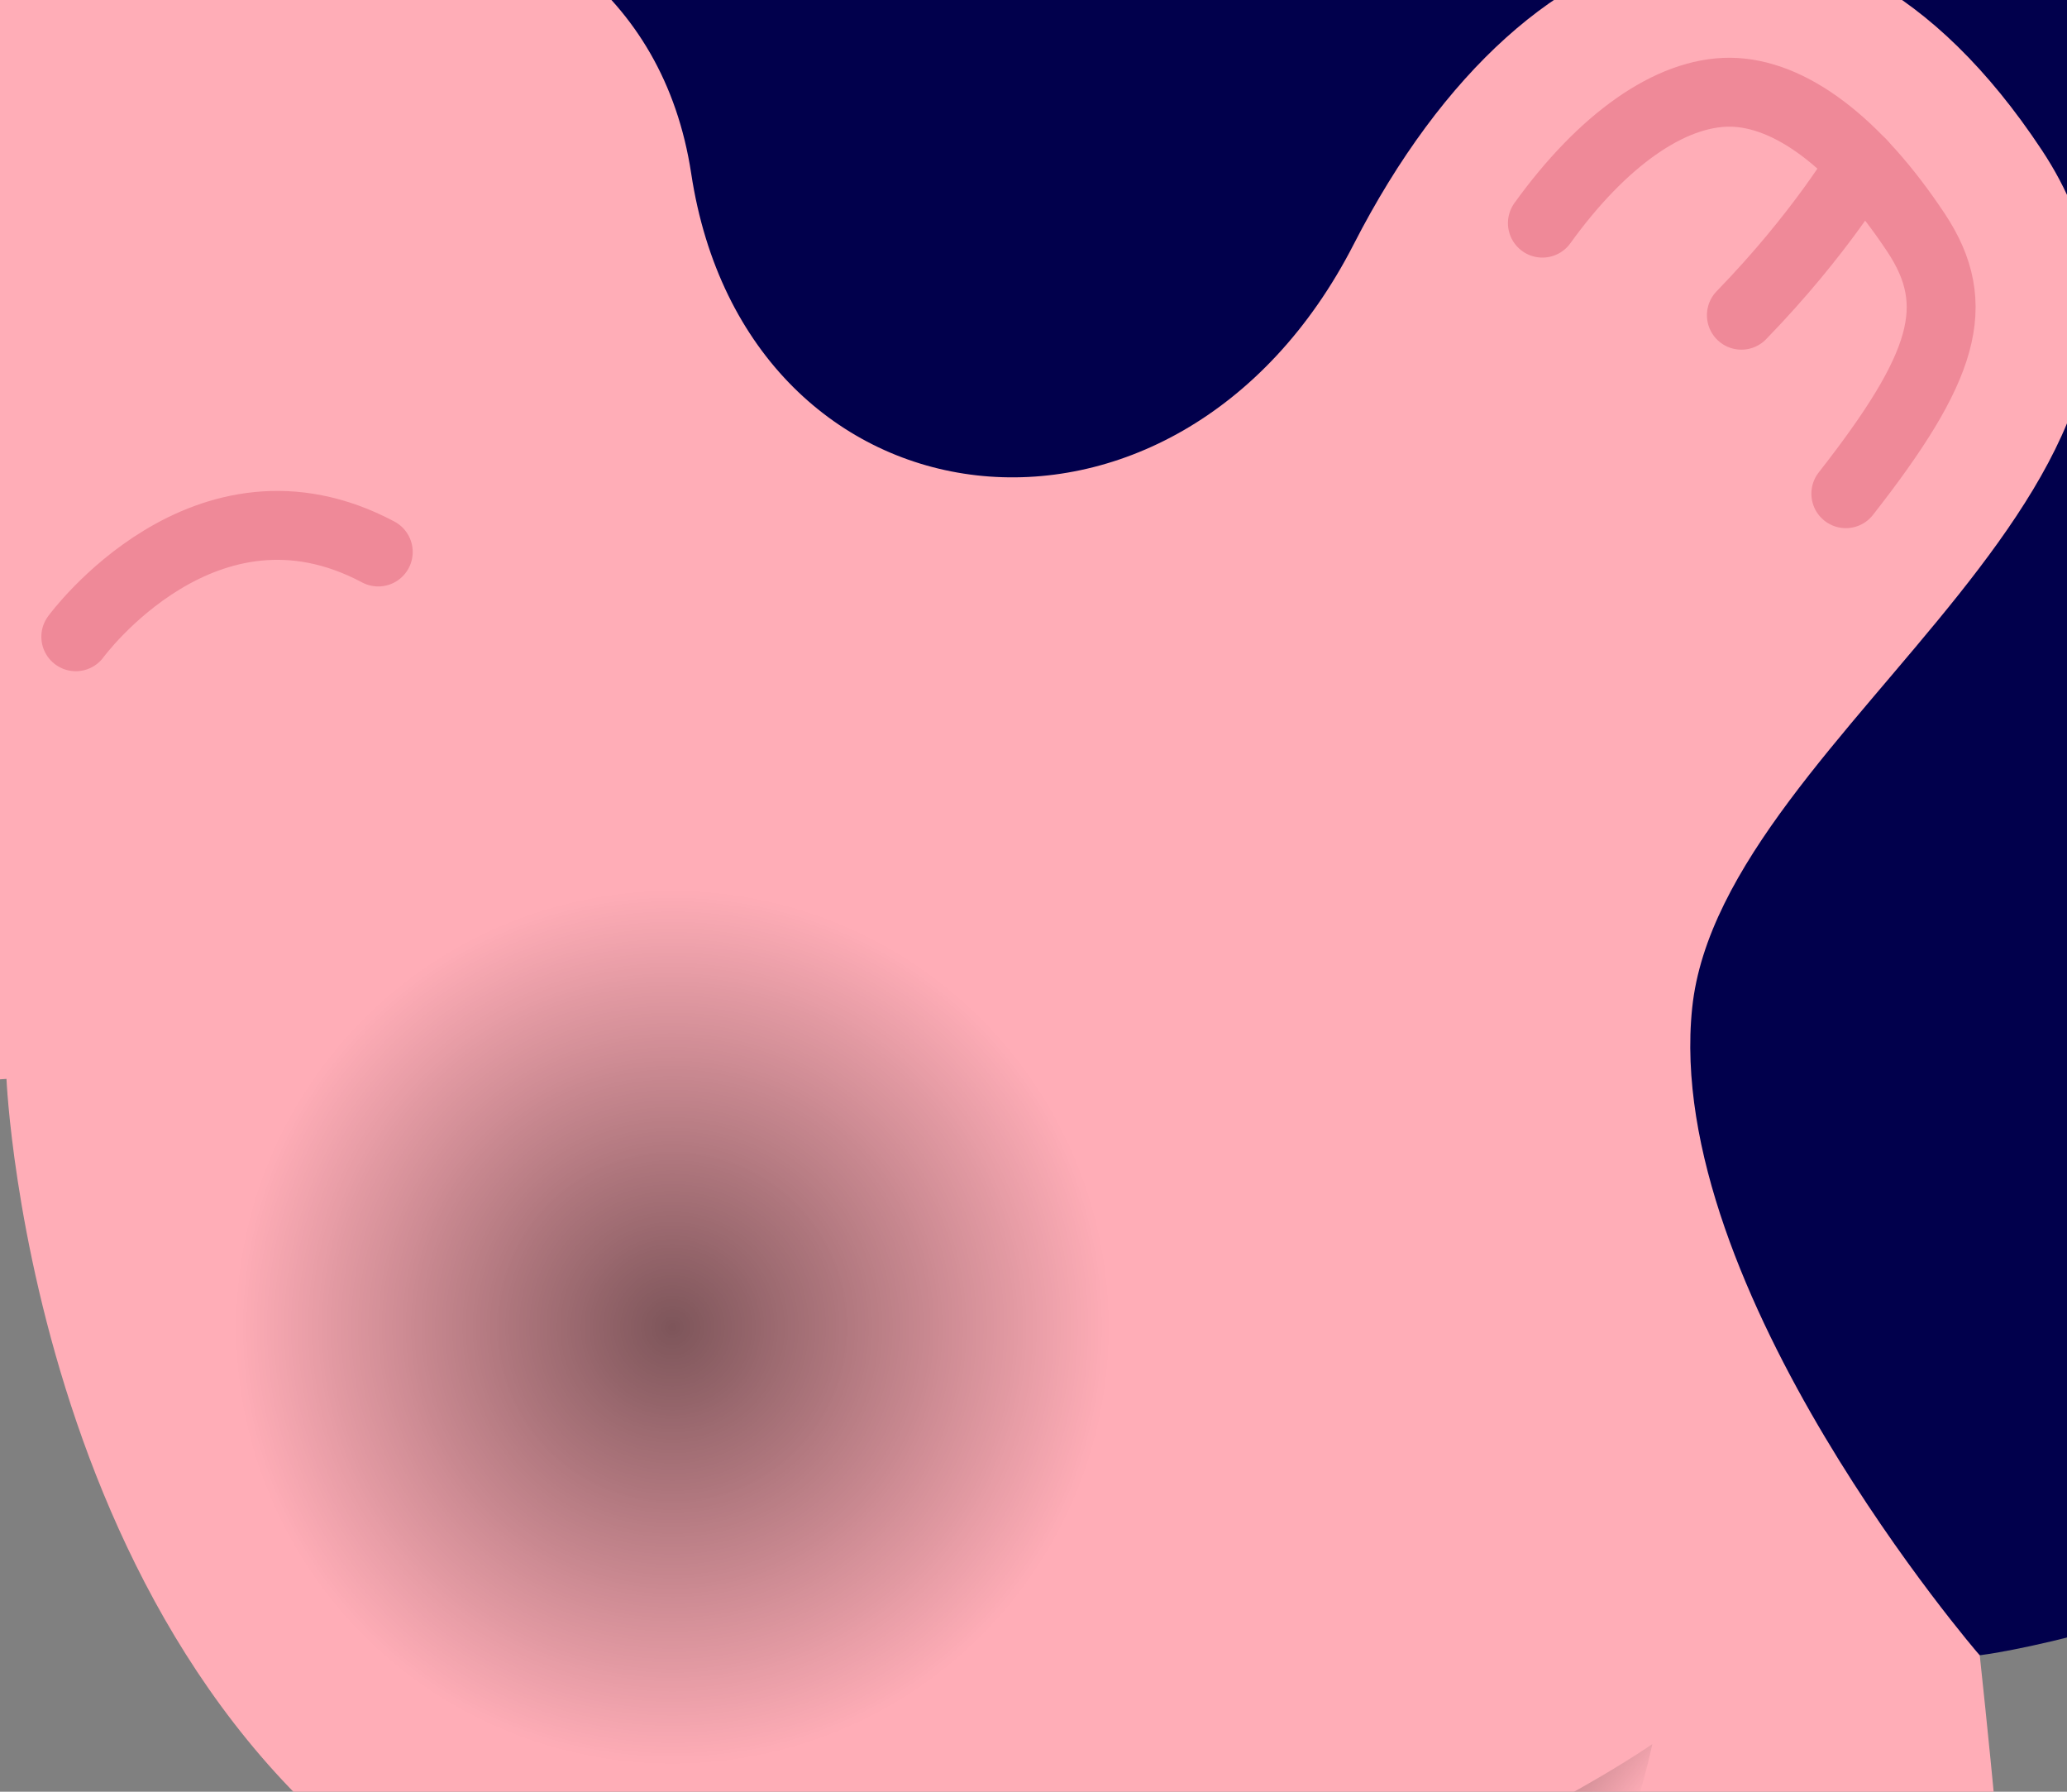 <svg xmlns="http://www.w3.org/2000/svg" width="15" height="13" viewBox="0 0 15 13"><rect x="0" y="0" width="15" height="13" fill="#808080" stroke="none"/><defs><linearGradient id="zewsa" x1="-9.81" x2="-9.81" y1="196.7" y2="-4.6" gradientUnits="userSpaceOnUse"><stop offset="0" stop-color="#e1e8f6"/><stop offset=".38" stop-color="#e1e8f6"/><stop offset="1" stop-color="#e1e8f6"/></linearGradient><linearGradient id="zewsb" x1="-68.58" x2="-58.11" y1="35.03" y2="-24.37" gradientUnits="userSpaceOnUse"><stop offset="0" stop-color="#148275"/><stop offset="1" stop-color="#14bda4"/></linearGradient><linearGradient id="zewsc" x1="-77.04" x2="-104.58" y1="106.18" y2="58.47" gradientUnits="userSpaceOnUse"><stop offset="0" stop-color="#148275"/><stop offset="1" stop-color="#14bda4"/></linearGradient><linearGradient id="zewsd" x1="-87.14" x2="-36.32" y1="104.61" y2="75.27" gradientUnits="userSpaceOnUse"><stop offset="0" stop-color="#148275"/><stop offset="1" stop-color="#14bda4"/></linearGradient><linearGradient id="zewse" x1="-89.49" x2="-37.57" y1="66.09" y2="36.12" gradientUnits="userSpaceOnUse"><stop offset="0" stop-color="#148275"/><stop offset="1" stop-color="#14bda4"/></linearGradient><linearGradient id="zewsf" x1="-89.33" x2="-99.58" y1="59.53" y2="1.35" gradientUnits="userSpaceOnUse"><stop offset="0" stop-color="#148275"/><stop offset="1" stop-color="#14bda4"/></linearGradient><linearGradient id="zewsg" x1="72.38" x2="111.36" y1="97.58" y2="75.07" gradientUnits="userSpaceOnUse"><stop offset="0" stop-color="#148275"/><stop offset="1" stop-color="#14bda4"/></linearGradient><linearGradient id="zewsh" x1="81.87" x2="52.26" y1="120.04" y2="68.74" gradientUnits="userSpaceOnUse"><stop offset="0" stop-color="#148275"/><stop offset="1" stop-color="#14bda4"/></linearGradient><linearGradient id="zewsi" x1="72.91" x2="62.41" y1="89.97" y2="30.41" gradientUnits="userSpaceOnUse"><stop offset="0" stop-color="#148275"/><stop offset="1" stop-color="#14bda4"/></linearGradient><linearGradient id="zewsj" x1="94.25" x2="103.38" y1="67.47" y2="15.68" gradientUnits="userSpaceOnUse"><stop offset="0" stop-color="#148275"/><stop offset="1" stop-color="#14bda4"/></linearGradient><linearGradient id="zewsk" x1="154.38" x2="199.51" y1="122.27" y2="122.27" gradientUnits="userSpaceOnUse"><stop offset="0" stop-opacity="0"/><stop offset=".09" stop-opacity="0"/><stop offset="1"/></linearGradient><linearGradient id="zewsl" x1="203.03" x2="188.25" y1="82.81" y2="74.27" gradientUnits="userSpaceOnUse"><stop offset="0" stop-opacity="0"/><stop offset=".23" stop-opacity="0"/><stop offset="1"/></linearGradient><linearGradient id="zewsm" x1="177.39" x2="177.39" y1="86.39" y2="60.49" gradientUnits="userSpaceOnUse"><stop offset="0" stop-opacity="0"/><stop offset=".23" stop-opacity="0"/><stop offset="1"/></linearGradient><radialGradient id="zewsn" cx="190.07" cy="37.27" r="2.83" gradientUnits="userSpaceOnUse"><stop offset="0"/><stop offset="1" stop-opacity="0"/></radialGradient><linearGradient id="zewso" x1="193.12" x2="195.21" y1="43.07" y2="44.53" gradientUnits="userSpaceOnUse"><stop offset="0"/><stop offset=".79" stop-opacity="0"/><stop offset="1" stop-opacity="0"/></linearGradient><linearGradient id="zewsp" x1="-135.62" x2="-165.21" y1="137.13" y2="101.87" gradientUnits="userSpaceOnUse"><stop offset="0" stop-opacity="0"/><stop offset=".24" stop-opacity="0"/><stop offset="1"/></linearGradient><radialGradient id="zewsq" cx="-168.46" cy="44.17" r="2.94" gradientUnits="userSpaceOnUse"><stop offset="0"/><stop offset="1" stop-opacity="0"/></radialGradient><linearGradient id="zewsr" x1="-171.67" x2="-169.28" y1="49.52" y2="47.85" gradientUnits="userSpaceOnUse"><stop offset="0" stop-opacity="0"/><stop offset=".21" stop-opacity="0"/><stop offset="1"/></linearGradient><linearGradient id="zewss" x1="-184.12" x2="-198.38" y1="87.25" y2="87.25" gradientUnits="userSpaceOnUse"><stop offset="0" stop-opacity="0"/><stop offset=".24" stop-opacity="0"/><stop offset="1"/></linearGradient><linearGradient id="zewst" x1="-21.18" x2="-15.89" y1="68.53" y2="59.38" gradientUnits="userSpaceOnUse"><stop offset="0" stop-opacity="0"/><stop offset=".09" stop-opacity="0"/><stop offset="1"/></linearGradient><linearGradient id="zewsu" x1="-29.56" x2=".24" y1="90.09" y2="90.09" gradientUnits="userSpaceOnUse"><stop offset="0" stop-opacity="0"/><stop offset=".09" stop-opacity="0"/><stop offset="1"/></linearGradient><linearGradient id="zewsv" x1="18.77" x2="18.77" y1="68.83" y2="23.68" gradientUnits="userSpaceOnUse"><stop offset="0" stop-opacity="0"/><stop offset=".09" stop-opacity="0"/><stop offset=".78"/><stop offset="1"/></linearGradient><linearGradient id="zewsw" x1="9.25" x2="11.05" y1="13.47" y2="14.9" gradientUnits="userSpaceOnUse"><stop offset="0"/><stop offset=".79" stop-opacity="0"/><stop offset="1" stop-opacity="0"/></linearGradient><radialGradient id="zewsx" cx="4.88" cy="9.63" r="3.17" gradientUnits="userSpaceOnUse"><stop offset="0"/><stop offset="1" stop-opacity="0"/></radialGradient></defs><g><g><path fill="url(#zewsa)" d="M-61.526-4.587c-55.085.891-51.326 42.553-91.855 50.041-12.166 2.248-25.735-1.898-39.682-6.045-20.722-6.16-42.279-12.321-61.311 2.488-31.845 24.777-10.245 48.381-22.047 75.994-11.803 27.614-22.715 49.162 2.449 78.806h523.876s19.709-20.015 19.709-50.524-20.266-32.456-32.736-51.301c-12.47-18.846-10.776-40.892-44.47-50.357-17.979-5.049-29.777.866-41.239 6.781-10.018 5.169-19.779 10.339-33.186 8.187-28.748-4.612-26.521-20.427-75.068-20.537C-5.258 38.838-19.174-4.593-60.562-4.595c-.321 0-.64.002-.964.008z"/></g><g><path fill="url(#zewsb)" d="M-75.448-3.235c-4.12 14.809-3.036 36.516-3.036 36.516 5.152-13.357 11.387-18.813 19.849-25.271 8.462-6.457 17.481-23.047 8.908-29.728-1.824-1.421-3.851-2.072-5.95-2.072-7.766-.001-16.528 8.897-19.771 20.555z"/></g><g><path fill="url(#zewsc)" d="M-103.117 57.838c-11.357 4.134-4.644 19.075 5.512 28.225 11.664 10.509 19.537 20.71 19.537 20.71-1.003-17.265-8.772-49.5-21.983-49.5-.991 0-2.013.181-3.066.565z"/></g><g><path fill="url(#zewsd)" d="M-63.534 70.698c-11.003 11.828-13.473 37.856-14.29 50.041 0 0 4.649-15.188 15.18-25.239 9.131-8.715 23.055-13.477 23.049-22.91-.005-6.208-3.994-9.064-9.079-9.063-4.786 0-10.542 2.528-14.86 7.171z"/></g><g><path fill="url(#zewse)" d="M-73.556 46.091c-7.117 16.258-6.055 37.11-6.055 37.11-.29-13.283 8.684-25.563 17.97-30.736 13.918-7.755 23.493-19.718 17.146-28.189-1.317-1.759-3.035-2.548-4.992-2.549-7.467-.001-18.429 11.481-24.069 24.364z"/></g><g><path fill="url(#zewsf)" d="M-110.187 9.013c-2.339 8.574 12.048 17.364 18.705 26.165 6.347 8.392 10.82 22.821 10.82 22.821.204-15.918-.635-40.635-8.622-49.989-3.686-4.316-7.925-6.261-11.65-6.261-4.347 0-7.994 2.647-9.253 7.264z"/></g><g><path fill="none" stroke="#1dceb4" stroke-linecap="round" stroke-miterlimit="20" stroke-width=".96" d="M-81.312 196.697c1.864-21.502 5.589-73.38 1.967-110.634-4.676-48.1 3.007-75.602 21.935-100.544"/></g><g><path fill="none" stroke="#1dceb4" stroke-linecap="round" stroke-miterlimit="20" stroke-width=".96" d="M-100.5 66.796s18.81 20.047 22.432 39.978"/></g><g><path fill="none" stroke="#1dceb4" stroke-linecap="round" stroke-miterlimit="20" stroke-width=".96" d="M-77.824 120.739c1.15-12.286 10.17-36.346 25.758-46.813"/></g><g><path fill="none" stroke="#1dceb4" stroke-linecap="round" stroke-miterlimit="20" stroke-width=".96" d="M-79.61 83.202c-.403-16.847 5.499-39.227 25.652-49.137"/></g><g><path fill="none" stroke="#1dceb4" stroke-linecap="round" stroke-miterlimit="20" stroke-width=".96" d="M-100.5 10.795c8.35 7.015 19.37 29.713 19.838 47.204"/></g><g><path fill="url(#zewsg)" d="M79.284 109.528s7.655-8.761 18.741-17.593c9.653-7.688 16.522-20.784 6.514-25.133-1.081-.47-2.14-.691-3.175-.691-11.68.002-20.253 28.106-22.08 43.417z"/></g><g><path fill="url(#zewsh)" d="M46.487 76.616c-.522 8.5 11.765 13.553 19.515 21.907 8.94 9.636 12.298 23.576 12.298 23.576-.07-11.023-.869-34.614-10.136-45.877-3.84-4.667-9.254-7.297-13.713-7.298-4.253-.001-7.637 2.391-7.964 7.692z"/></g><g><path fill="url(#zewsi)" d="M53.55 33.347c-6.183 7.285 1.79 18.59 13.907 26.34 8.084 5.172 15.499 16.729 14.509 28.684 0 0 2.099-18.733-3.423-33.774-4.46-12.148-13.983-23.286-20.74-23.285-1.61 0-3.063.632-4.253 2.035z"/></g><g><path fill="url(#zewsj)" d="M94.804 21.142c-7.71 7.992-9.821 30.22-10.509 44.574 0 0 4.821-12.757 11-19.97 6.481-7.566 19.928-14.701 18.291-22.555-.927-4.442-4.347-7.071-8.539-7.071-3.219 0-6.894 1.551-10.243 5.022z"/></g><g><path fill="none" stroke="#1dceb4" stroke-linecap="round" stroke-miterlimit="20" stroke-width=".96" d="M77.457 196.697C77 183.266 75.6 128.499 81.57 90.935c1.456-9.163 2.358-17.517 2.725-25.218"/></g><g><path fill="none" stroke="#1dceb4" stroke-linecap="round" stroke-miterlimit="20" stroke-width=".96" d="M101.69 74.731s-18.049 17.035-22.406 34.797"/></g><g><path fill="none" stroke="#1dceb4" stroke-linecap="round" stroke-miterlimit="20" stroke-width=".96" d="M78.3 122.1c-.365-11.135-7.174-33.31-20.648-43.597"/></g><g><path fill="none" stroke="#1dceb4" stroke-linecap="round" stroke-miterlimit="20" stroke-width=".96" d="M81.966 88.37c1.286-15.158-2.806-35.65-20.424-45.684"/></g><g><path fill="none" stroke="#1dceb4" stroke-linecap="round" stroke-miterlimit="20" stroke-width=".96" d="M104.759 24.265c-7.91 5.864-19.084 25.715-20.464 41.451"/></g><g><path fill="none" stroke="#01004c" stroke-linecap="round" stroke-linejoin="round" stroke-miterlimit="20" d="M214.077-28.315v0h-103.38V6.32h46.344v0l7.863 8.16v0-8.16 0h49.173v0-34.635 0z"/></g><g><path fill="none" stroke="#91b6e0" stroke-miterlimit="20" d="M207.98-10.997c0-6.496-5.266-11.762-11.762-11.762-6.495 0-11.761 5.266-11.761 11.762S189.723.765 196.217.765c6.497 0 11.763-5.266 11.763-11.762z"/></g><g><path fill="#91b6e0" d="M199.716-14.523a3.498 3.498 0 1 0-6.996 0 3.498 3.498 0 0 0 6.996 0z"/></g><g><path fill="#91b6e0" d="M196.218-9.793a7.292 7.292 0 0 0-7.253 8.043 11.703 11.703 0 0 0 7.253 2.515c2.739 0 5.253-.945 7.253-2.515a7.292 7.292 0 0 0-7.253-8.043z"/></g><g><path fill="#91b6e0" d="M177.391-17.254H119.55v-3.255h57.841z"/></g><g><path fill="#f98091" d="M123.732-3.743l-2.585 1.358.494-2.878L119.55-7.3l2.89-.42 1.292-2.618 1.292 2.619 2.89.42-2.091 2.038.493 2.878z"/></g><g><path fill="#f98091" d="M136.101-3.743l-2.584 1.358.493-2.878-2.09-2.038 2.89-.42 1.291-2.618 1.292 2.619 2.89.42-2.09 2.038.492 2.878z"/></g><g><path fill="#f98091" d="M148.47-3.743l-2.585 1.358.494-2.878-2.09-2.038 2.89-.42 1.291-2.618 1.292 2.619 2.89.42-2.09 2.038.492 2.878z"/></g><g><path fill="#f98091" d="M160.84-3.743l-2.586 1.358.494-2.878-2.09-2.038 2.89-.42 1.291-2.618 1.292 2.619 2.89.42-2.09 2.038.492 2.878z"/></g><g><path fill="none" stroke="#01004c" stroke-linecap="round" stroke-linejoin="round" stroke-miterlimit="20" stroke-width="1.2" d="M153.122 126.489v70.208"/></g><g><path fill="none" stroke="#01004c" stroke-linecap="round" stroke-linejoin="round" stroke-miterlimit="20" stroke-width="1.2" d="M188.192 126.489v70.208"/></g><g><path fill="none" stroke="#01004c" stroke-linecap="round" stroke-linejoin="round" stroke-miterlimit="20" stroke-width="1.2" d="M220.332 122.85v73.847"/></g><g><path fill="#d64949" d="M209.691 128.022h-27.659v-3.066h27.659a13.848 13.848 0 0 0 13.441-10.52c3.032-12.136 6.365-36.227 5.774-64.187l3.065-.065c.597 28.263-2.786 52.676-5.864 64.993-1.89 7.563-8.641 12.845-16.416 12.845z"/></g><g><path fill="#e95f5c" d="M178.292 124.956h31.398a13.848 13.848 0 0 0 13.442-10.521c3.032-12.134 6.364-36.225 5.773-64.186h-31.398c.591 27.96-2.74 52.052-5.773 64.186a13.849 13.849 0 0 1-13.442 10.52z"/></g><g><path fill="#fc7e7e" d="M150.633 124.956h31.398v3.066h-31.398z"/></g><g><path fill="#282766" d="M180.31 105.466c-24.66 6.079-52.328 25.74-62.258 66.504l6.064 2.425s18.233-34.034 46.734-41.918c28.501-7.883 28.662-17.914 28.662-17.914l-1.01-9.097z"/></g><g><path fill="#f98091" d="M121.903 181.273l-15.525-8.04 11.673-1.264 6.064 2.426z"/></g><g clip-path="url(#clip-0:461:0:sm)" opacity=".5"><path fill="url(#zewsk)" d="M180.31 105.466c-8.396 2.07-17.14 5.718-25.414 11.233-.494 3.817-1.312 13.444 1.386 22.369 4.48-2.826 9.351-5.147 14.568-6.591 28.501-7.883 28.662-17.914 28.662-17.914l-1.01-9.097z"/></g><g><path fill="#f98091" d="M176.46 189.646l-16.869 4.594 7.736-8.833 6.105-2.32z"/></g><g><path fill="#282766" d="M189.203 105.466c-17.585 7.683-31.937 21.243-31.533 42.66.404 21.417 9.657 37.28 9.657 37.28l6.105-2.32s-4.732-20.273-.69-33.016c4.043-12.743 14.228-25.48 24.941-24.941 10.713.538 13.418-7.705 15.911-18.854z"/></g><g><path fill="#fcd98e" d="M180.31 105.466s18.057 3.774 33.284.81c0 0 4.716-22.1 0-40.967-4.716-18.866-18.192-25.334-29.242-9.434-11.05 15.902-22.37 26.144-35.98 30.32v6.065s23.852-4.852 38.271-16.845c0 0-.27 19.81-6.334 30.051z"/></g><g clip-path="url(#clip-0:457:0:sm)" opacity=".5"><path fill="url(#zewsl)" d="M203.633 62.135l-17.047 15.014-.001.005c-.134 3.009-.571 9.508-1.959 16.054 11.83.111 26.154-10.415 19.007-31.073z"/></g><g clip-path="url(#clip-0:456:0:sm)" opacity=".5"><path fill="url(#zewsm)" d="M164.694 86.381s19.766-17.04 25.376-25.889c0 0 .729 14.532-6.796 20.433-7.525 5.902-18.58 5.456-18.58 5.456z"/></g><g><path fill="#fcd98e" d="M199.524 47.96c9.489 1.818 6.255 17.35-1.965 28.399-8.221 11.05-25.2 18.058-41.91 17.789v-6.2s18.672-2.694 26.383-13.206c7.71-10.511 8.819-28.445 17.492-26.782z"/></g><g><path fill="#01004c" d="M198.486 44.603c3.351-1.899 4.563-5.336 3.856-7.762 0 0 7.277-3.436 4.144-9.5-3.134-6.064-.102-9.5-5.458-11.42-5.357-1.92-9.703 0-9.703 0s-8.036-4.448-10.84 3.032c-2.804 7.478 7.404 10.653 7.404 10.653z"/></g><g><path fill="#ffadb7" d="M197.963 35.595c2.29-2.426 3.706-6.94.202-7.143-3.503-.202-2.291 3.706-3.773 4.448-1.482.741-.907-3.752-4.312-5.593-2.494-1.348-4.65-.809-4.65-.809s-.405 5.391-2.156 8.28c0 0 .673.75 2.021.75 0 0-.606 8.085 7.681 7.748l.607 4.575s1.751.95 5.12-.532c0 0-.337-3.706-.337-5.189 0-1.482-2.695-4.109-.404-6.535z"/></g><g clip-path="url(#clip-0:452:0:sm)" opacity=".51"><path fill="url(#zewsn)" d="M192.894 37.137a2.828 2.828 0 1 0-5.65.271 2.828 2.828 0 0 0 5.65-.271z"/></g><g><path fill="none" stroke="#ef8998" stroke-linecap="round" stroke-miterlimit="20" stroke-width=".5" d="M186.537 31.438s.961-.806 2.171.124"/></g><g><path fill="none" stroke="#ef8998" stroke-linecap="round" stroke-miterlimit="20" stroke-width=".5" d="M196.883 30c.215-.32.509-.425 1.026-.425.062 0 .125.002.19.005.785.045.909.357.962.49.164.414.097 1.105-.172 1.888"/></g><g><path fill="none" stroke="#ef8998" stroke-linecap="round" stroke-miterlimit="20" stroke-width=".5" d="M198.894 29.826s-.57.393-1.004.94"/></g><g clip-path="url(#clip-0:448:0:sm)" opacity=".75"><path fill="url(#zewso)" d="M193.332 45.959c2.491-1.059 2.813-3.525 2.813-3.525s-1.35.652-3.168.842z"/></g><g><path fill="#a9b2bf" d="M162.387 97.551h-45.453a1.443 1.443 0 0 1-1.443-1.442v-1.255h46.896z"/></g><g><path fill="#fff" d="M138.939 94.854h25.755l-8.642-33.138a1.638 1.638 0 0 0-1.585-1.224h-15.528z"/></g><g><path fill="#fff" d="M191.628 97.551h-29.241v-2.697h29.241a1.349 1.349 0 1 1 0 2.697z"/></g><g><path fill="#c1c7d3" d="M153.425 60.492h-44.99a1.47 1.47 0 0 0-1.425 1.842l8.481 32.52h46.895z"/></g><g><path fill="none" stroke="#01004c" stroke-linecap="round" stroke-linejoin="round" stroke-miterlimit="20" stroke-width="2" d="M99.32 99.555v97.142"/></g><g><path fill="none" stroke="#01004c" stroke-linecap="round" stroke-linejoin="round" stroke-miterlimit="20" stroke-width="2" d="M213.594 99.555v97.142"/></g><g><path fill="none" stroke="#01004c" stroke-linecap="round" stroke-linejoin="round" stroke-miterlimit="20" stroke-width="2" d="M254.291 99.555v97.142"/></g><g><path fill="#62a5e7" d="M225.992 101.558H85.306v-4.007h140.686z"/></g><g><path fill="#4091d3" d="M225.992 101.558h34.498v-4.007h-34.498z"/></g><g><path fill="none" stroke="#91b6e0" stroke-linecap="round" stroke-linejoin="round" stroke-miterlimit="20" stroke-width="2" d="M-291.704 196.697h561.317"/></g><g><path fill="#62a5e7" d="M-174.59 196.128c38.133 1.835 89.107-18.376 89.307-44.091.2-25.715-14.785-34.04-38.465-37-23.679-2.96-46.804 0-62.529-3.33-15.725-3.33-56.979-17.02-68.818 14.985-11.84 32.005 20.441 66.545 80.504 69.436z"/></g><g><path fill="none" stroke="#01004c" stroke-linecap="round" stroke-linejoin="round" stroke-miterlimit="20" d="M-222.166 125.027c15.17 7.585 41.995 6.105 64.38 0 22.384-6.104 40.611 3.7 40.611 3.7v0"/></g><g><path fill="none" stroke="#01004c" stroke-linecap="round" stroke-linejoin="round" stroke-miterlimit="20" d="M-147.452-31.466v0h-103.381V3.168h46.345v0l7.863 8.159v0-8.16 0h49.173v0-34.633 0z"/></g><g><path fill="none" stroke="#91b6e0" stroke-miterlimit="20" d="M-153.55-14.15c0-6.495-5.266-11.762-11.761-11.762-6.496 0-11.762 5.267-11.762 11.762 0 6.496 5.266 11.762 11.762 11.762 6.495 0 11.76-5.266 11.76-11.762z"/></g><g><path fill="#91b6e0" d="M-161.813-17.675a3.498 3.498 0 1 0-6.996 0 3.498 3.498 0 0 0 6.996 0z"/></g><g><path fill="#91b6e0" d="M-165.311-12.945a7.291 7.291 0 0 0-7.254 8.042 11.7 11.7 0 0 0 7.253 2.515c2.74 0 5.253-.945 7.253-2.515a7.29 7.29 0 0 0-7.253-8.042z"/></g><g><path fill="#91b6e0" d="M-184.139-20.407h-57.84v-3.255h57.84z"/></g><g><path fill="#f98091" d="M-237.797-6.895l-2.585 1.358.494-2.878-2.091-2.038 2.89-.42 1.292-2.619 1.292 2.62 2.89.42-2.091 2.037.493 2.878z"/></g><g><path fill="#f98091" d="M-225.428-6.895l-2.585 1.358.494-2.878-2.091-2.038 2.89-.42 1.292-2.619 1.292 2.62 2.89.42-2.091 2.037.493 2.878z"/></g><g><path fill="#f98091" d="M-213.059-6.895l-2.585 1.358.494-2.878-2.091-2.038 2.89-.42 1.292-2.619 1.292 2.62 2.89.42-2.091 2.037.493 2.878z"/></g><g><path fill="#f98091" d="M-200.69-6.895l-2.584 1.358.493-2.878-2.091-2.038 2.89-.42 1.292-2.619 1.292 2.62 2.89.42-2.091 2.037.494 2.878z"/></g><g><path fill="#f98091" d="M-188.321-6.895l-2.584 1.358.493-2.878-2.091-2.038 2.89-.42 1.292-2.619 1.292 2.62 2.89.42-2.091 2.037.494 2.878z"/></g><g><path fill="#e95f5c" d="M-190.909 104.169h25.052s29.284 1.447 42.645 15.922C-109.85 134.565-95.5 171.9-95.5 171.9l-5.849 3.495s-18.02-30.92-45.412-45.283c-27.39-14.364-40.808-16.924-40.808-16.924z"/></g><g><path fill="#01004c" d="M-101.349 175.394l2.877 5.897 15.74-9.28-12.768-.11z"/></g><g clip-path="url(#clip-0:423:0:sm)" opacity=".5"><path fill="url(#zewsp)" d="M-135.635 137.145c5.865-6.96 6.799-17.078 6.89-21.797a44.373 44.373 0 0 0-4.173-2.538l-46.244.767.505 2.254c6.748 2.355 17.352 6.654 31.896 14.281 3.911 2.05 7.623 4.445 11.126 7.033z"/></g><g><path fill="#01004c" d="M-199.454 71.489c-3.201-8.136-3.257-18.623 7.015-24.802 10.27-6.18 11.191-21.076 24.948-21.128 13.538-.05 13.132 15.45 10.96 23.466-2.171 8.017-.668 17.035-.668 24.552 0 7.516-9.937 18.705-23.883 13.862-13.947-4.844-16.369-10.856-18.373-15.95z"/></g><g><path fill="#e95f5c" d="M-197.812 104.169s-3.34 13.807 11.357 22.046c14.698 8.239 29.395 12.025 38.525 28.504 9.13 16.479 12.471 33.403 12.471 33.403l6.68-1.336s-.89-27.836-8.684-46.542c-7.794-18.706-39.416-36.075-39.416-36.075z"/></g><g><path fill="#01004c" d="M-135.46 188.122l.74 6.52 17.937-3.48-11.995-4.376z"/></g><g><path fill="#ffadb7" d="M-153.381 76.777l-7.743-1.864-2.377 7.653c4.265 8.787 14.738 25.45 34.723 31.011l1.893-4.176s-19.294-12.403-26.496-32.624z"/></g><g><path fill="#fcd98e" d="M-154.777 72.157c-4.955-20.21-23.995-24.106-36.131-17.871-10.393 5.34-6.904 49.883-6.904 49.883s20.376 3.45 31.956 0c0 0-1.058-12.137 0-27.168 0 0 .727 2.21 2.355 5.565l10.12-5.79a47.357 47.357 0 0 1-1.396-4.62z"/></g><g><path fill="#ffadb7" d="M-182.576 51.766c2.159 3.221 8.82 11.208 18.63 5.151-5.448-4.398-12.291-5.926-18.63-5.15z"/></g><g><path fill="#ffadb7" d="M-175.878 51.81s1.78 2.002 5.985 1.6l1.086-4.886s5.902 2.143 8.74-3.424c2.84-5.567.029-10.062.029-10.062s-6.542-2.965-8.045-.238c-1.503 2.73-1.614 3.808-2.394 3.452-1.203-.549.334-3.786-3.062-3.73-3.396.056-3.563 6.458.167 7.237z"/></g><g><path fill="none" stroke="#ef8998" stroke-linecap="round" stroke-linejoin="round" stroke-miterlimit="20" stroke-width=".5" d="M-163.144 39.835v0s-.048 1.76 1.092 3.032c0 0-.605.406-2.041.222"/></g><g><path fill="none" stroke="#ef8998" stroke-linecap="round" stroke-miterlimit="20" stroke-width=".5" d="M-161.649 39.449s1.167-.374 2.27.33"/></g><g><path fill="none" stroke="#ef8998" stroke-linecap="round" stroke-miterlimit="20" stroke-width=".5" d="M-167.658 38.575s1.462-.652 2.795.402"/></g><g clip-path="url(#clip-0:412:0:sm)" opacity=".51"><path fill="url(#zewsq)" d="M-165.523 44.007a2.94 2.94 0 1 0-5.872.32 2.94 2.94 0 0 0 5.872-.32z"/></g><g><path fill="none" stroke="#ef8998" stroke-linecap="round" stroke-miterlimit="20" stroke-width=".5" d="M-175.11 38.075c-.01-.19-.005-.38.012-.566.031-.326.253-1.952 1.576-1.973h.002c.505 0 .815.064 1.014.212"/></g><g><path fill="none" stroke="#ef8998" stroke-linecap="round" stroke-miterlimit="20" stroke-width=".5" d="M-174.29 35.784l.848 1.487"/></g><g clip-path="url(#clip-0:409:0:sm)" opacity=".75"><path fill="url(#zewsr)" d="M-169.418 51.274l.611-2.75c-3.146-.946-3.897-1.614-3.897-1.614s-.082 2.632 3.286 4.364z"/></g><g clip-path="url(#clip-0:408:0:sm)" opacity=".5"><path fill="url(#zewss)" d="M-186.01 69.206s-8.034 1.466-11.931 6.315c-.749 9.762-.36 20.221-.078 25.381 5.353 5.511 13.902 4.269 13.902 4.269-7.126-8.685-1.893-35.965-1.893-35.965z"/></g><g><path fill="#ffadb7" d="M-174.122 108.422c4.146-1.692 10.071 1.355 10.364 4.32h-10.226z"/></g><g><path fill="#ffadb7" d="M-174.122 108.422s-20.573-6.37-20.761-21.067c-.038-2.954.282-5.45.868-7.599l-3.435-6.514-8.357-1.219c-1.21 3.507-1.881 7.269-2.026 11.213-.446 12.135 7.627 29.505 33.849 29.505z"/></g><g><path fill="#fcd98e" d="M-194.015 79.757c1.424-5.228 4.455-8.342 8.005-10.552l-4.9-14.92c-7.515 4.285-12.384 10.452-14.897 17.739z"/></g><g><path fill="#fff" d="M-164.6 114.412h-25.664a.835.835 0 0 1 0-1.67h25.665z"/></g><g><path fill="#a9b2bf" d="M-125.235 114.412h-39.364v-1.67h40.306v.728c0 .52-.42.942-.942.942z"/></g><g><path fill="#fff" d="M-147.452 85.1h-9.108a.922.922 0 0 0-.88.646l-8.427 26.996h18.415z"/></g><g><path fill="#c1c7d3" d="M-164.6 112.742h40.308l8.226-26.352a.994.994 0 0 0-.948-1.29h-38.956z"/></g><g><path fill="none" stroke="#01004c" stroke-linecap="round" stroke-linejoin="round" stroke-miterlimit="20" stroke-width="1.2" d="M9.093 102.749v93.948"/></g><g><path fill="none" stroke="#01004c" stroke-linecap="round" stroke-linejoin="round" stroke-miterlimit="20" stroke-width="1.2" d="M30.665 96.959V196.5"/></g><g><path fill="none" stroke="#01004c" stroke-linecap="round" stroke-linejoin="round" stroke-miterlimit="20" stroke-width="1.2" d="M-30.616 102.749v93.948"/></g><g><path fill="none" stroke="#01004c" stroke-linecap="round" stroke-linejoin="round" stroke-miterlimit="20" stroke-width="1.2" d="M-30.616 139.27h61.28"/></g><g><path fill="#d64949" d="M1.471 104.577l-.012-3.378c16.537-.054 25.515-2.103 30.022-6.853 2.825-2.978 4.002-7.168 3.704-13.185-.797-16.145-.995-36.781 4.598-53.215l3.198 1.089c-5.409 15.892-5.205 36.115-4.422 51.96.342 6.905-1.172 12.032-4.627 15.675-5.205 5.485-14.913 7.849-32.46 7.907z"/></g><g><path fill="#fc7e7e" d="M-33.28 101.199H1.46l.01 3.378h-34.737z"/></g><g><path fill="#e95f5c" d="M5.045 27.946C-.548 44.38-.351 65.016.447 81.16c.298 6.016-.88 10.207-3.704 13.184-4.507 4.75-13.485 6.8-30.022 6.854H1.46c16.536-.054 25.514-2.104 30.021-6.854 2.825-2.977 4.001-7.168 3.704-13.184-.797-16.145-.995-36.781 4.598-53.215z"/></g><g><path fill="none" stroke="#01004c" stroke-linecap="round" stroke-linejoin="round" stroke-miterlimit="20" d="M60.525-65.344v0H-42.856v34.635h29.162v0l7.863 8.159v0-8.16 0h66.356v0-34.634 0z"/></g><g><path fill="none" stroke="#91b6e0" stroke-miterlimit="20" d="M54.427-48.027c0-6.496-5.266-11.762-11.762-11.762s-11.76 5.266-11.76 11.762 5.264 11.762 11.76 11.762c6.496 0 11.762-5.266 11.762-11.762z"/></g><g><path fill="#91b6e0" d="M46.164-51.552a3.498 3.498 0 1 0-6.996 0 3.498 3.498 0 0 0 6.996 0z"/></g><g><path fill="#91b6e0" d="M42.666-46.823a7.292 7.292 0 0 0-7.253 8.043 11.7 11.7 0 0 0 7.253 2.515c2.739 0 5.253-.945 7.253-2.515a7.292 7.292 0 0 0-7.253-8.043z"/></g><g><path fill="#91b6e0" d="M23.838-54.284h-57.84v-3.255h57.84z"/></g><g><path fill="#f98091" d="M-29.82-40.773l-2.585 1.36.494-2.879-2.091-2.038 2.89-.42 1.292-2.619 1.292 2.62 2.89.42-2.091 2.037.493 2.878z"/></g><g><path fill="#f98091" d="M-17.451-40.773l-2.585 1.36.494-2.879-2.091-2.038 2.89-.42 1.292-2.619 1.292 2.62 2.89.42-2.091 2.037.493 2.878z"/></g><g><path fill="#f98091" d="M-5.082-40.773l-2.585 1.36.494-2.879-2.091-2.038 2.89-.42 1.292-2.619 1.292 2.62 2.89.42-2.091 2.037.493 2.878z"/></g><g><path fill="#ffadb7" d="M-2.932 40.842l-6.271-.657c-1.497 3.057-3.232 6.155-5.42 9.118-10.69 14.476-18.443 24.96-18.435 38.855l6.577-3.252s-.891-5.679 3.006-9.019c3.68-3.153 13.366-12.123 22.22-28.115z"/></g><g clip-path="url(#clip-0:384:0:sm)" opacity=".5"><path fill="url(#zewst)" d="M-17.799 70.486a99.14 99.14 0 0 0 5.557-6.329c-2.208-1.96-6.304-5.003-7.934-7.248-1.75 2.456-3.366 4.821-4.824 7.143.981 2.101 4.12 4.641 7.201 6.434z"/></g><g><path fill="#282766" d="M.241 77.084c-7.683.334-35.408.167-44.76 27.892-9.354 27.724 3.09 51.555 3.09 51.555l6.573-1.034s-6.657-26.137-.31-39.331c6.346-13.194 16.534-17.745 31.9-16.785z"/></g><g><path fill="#f98091" d="M-41.547 156.55l-9.667 8.716 18.022-3.923-1.664-5.846z"/></g><g clip-path="url(#clip-0:381:0:sm)" opacity=".5"><path fill="url(#zewsu)" d="M-29.564 84.888c.812 4.956 2.777 12.923 5.791 18.217 5.477-3.159 12.242-4.241 20.507-3.724L.241 77.084c-4.99.216-18.431.231-29.805 7.804z"/></g><g><path fill="#f98091" d="M-20.08 166.883l-7.96 10.3 17.035-7.07-2.677-5.458z"/></g><g><path fill="#282766" d="M.241 77.084s-22.325 15.42-26.778 43.926c-4.454 28.504 6.457 45.874 6.457 45.874l6.398-2.228s-4.792-26.272 2.223-43.642c7.014-17.37 19.55-21.717 28.903-22.051 9.353-.334 12.916-10.243 11.58-20.933z"/></g><g><path fill="#62a5e7" d="M30.471 79.032s1.113-31.955-2.004-44.203C25.35 22.58 22.343 16.01 9.204 16.568-1.245 17.01-3.388 28.3-9.203 40.184l7.947 7.587a73.488 73.488 0 0 0 1.497-2.838S-2.18 67.059-6.628 77.468c0 0 22.401 3.792 37.1 1.564z"/></g><g clip-path="url(#clip-0:377:0:sm)" opacity=".5"><path fill="url(#zewsv)" d="M28.467 34.829c-1.21-4.754-2.688-8.193-4.464-11.152l-8.571 4.269c8.025 11.002-2.923 33.84-8.555 38.315 0 0 10.611 6.301 23.786-.831-.017-10.222-.418-23.615-2.196-30.601z"/></g><g><path fill="#fff" d="M-14.246 58.888h-5.526a1.83 1.83 0 0 1-1.83-1.83V45.232a1.83 1.83 0 0 1 1.83-1.83h5.525a1.83 1.83 0 0 1 1.83 1.83v11.826a1.83 1.83 0 0 1-1.83 1.83z"/></g><g><path fill="#ffadb7" d="M-18.748 62.776c-1.602-2.951-2.492-7.404.68-7.738 3.174-.334 4.009 1.614 3.675 5.177z"/></g><g><path fill="#ffadb7" d="M21.894 34.383l-5.338 4.16c.317 7.665-1.366 20.278-11.909 24.233-13.36 5.01-19.04-2.56-19.04-2.56l-4.356 2.56s3.911 7.961 18.664 8.795c14.88.843 23.437-7.014 26.555-20.153 1.247-5.255 1.761-9.76 1.611-13.772z"/></g><g><path fill="#62a5e7" d="M23.446 21.949c-4.676-6.903-9.669 1.745-7.442 11.767.24 1.08.466 2.78.551 4.828l11.526-.898c-.224-6.021-1.529-11.111-4.635-15.697z"/></g><g><path fill="#01004c" d="M14.367 12.01s5.558-.683 7.22-6.614C23.25-.537 23.2-6.3 18.612-7.143c0 0-.772-3.382-4.096-2.505 0 0-.554-2.39-3.302-2.184 0 0-1.143-3.926-6.147-3.104-5.004.821-4.98 3.883-4.98 3.883s-7.062-.995-6.258 6.351c0 0-2.95 3.491.548 5.407 0 0 .007 5.628 6.494 5.087 6.488-.54 13.496 6.218 13.496 6.218z"/></g><g><path fill="#ffadb7" d="M9.188 17.375s3.271 1.526 5.501.1c0 0 .129-1.26-.322-5.464 0 0-2.3-2.658-2.087-4.698.212-2.04 4.094-3.875 2.536-6.226-1.558-2.353-3.704-1.827-4.992.685-1.287 2.513-4.407 2.13-4.808-.513C4.613-1.385.902-1.435-1.331.17c0 0 .76 5.033-.278 7.428 0 0 .995.286 1.656.23 0 0 .193 4.579 3.499 6.208 2.349 1.157 5.224.036 5.224.036z"/></g><g clip-path="url(#clip-0:370:0:sm)" opacity=".75"><path fill="url(#zewsw)" d="M9.052 16.304c2.283-.396 2.939-3.65 2.939-3.65s-1.267.892-3.221 1.419z"/></g><g clip-path="url(#clip-0:369:0:sm)" opacity=".51"><path fill="url(#zewsx)" d="M8.048 9.478a3.171 3.171 0 1 0-6.335.304 3.171 3.171 0 0 0 6.335-.304z"/></g><g><path fill="none" stroke="#ef8998" stroke-linecap="round" stroke-miterlimit="20" stroke-width=".5" d="M.55 4.62s.938-1.284 2.195-.615"/></g><g><path fill="none" stroke="#ef8998" stroke-linecap="round" stroke-miterlimit="20" stroke-width=".5" d="M11.193 1.619c.434-.602.926-.952 1.362-.95.437.004.916.366 1.35 1.02.348.525.206.978-.51 1.893"/></g><g><path fill="none" stroke="#ef8998" stroke-linecap="round" stroke-miterlimit="20" stroke-width=".5" d="M13.51 1.186s-.294.505-.873 1.101"/></g></g></svg>